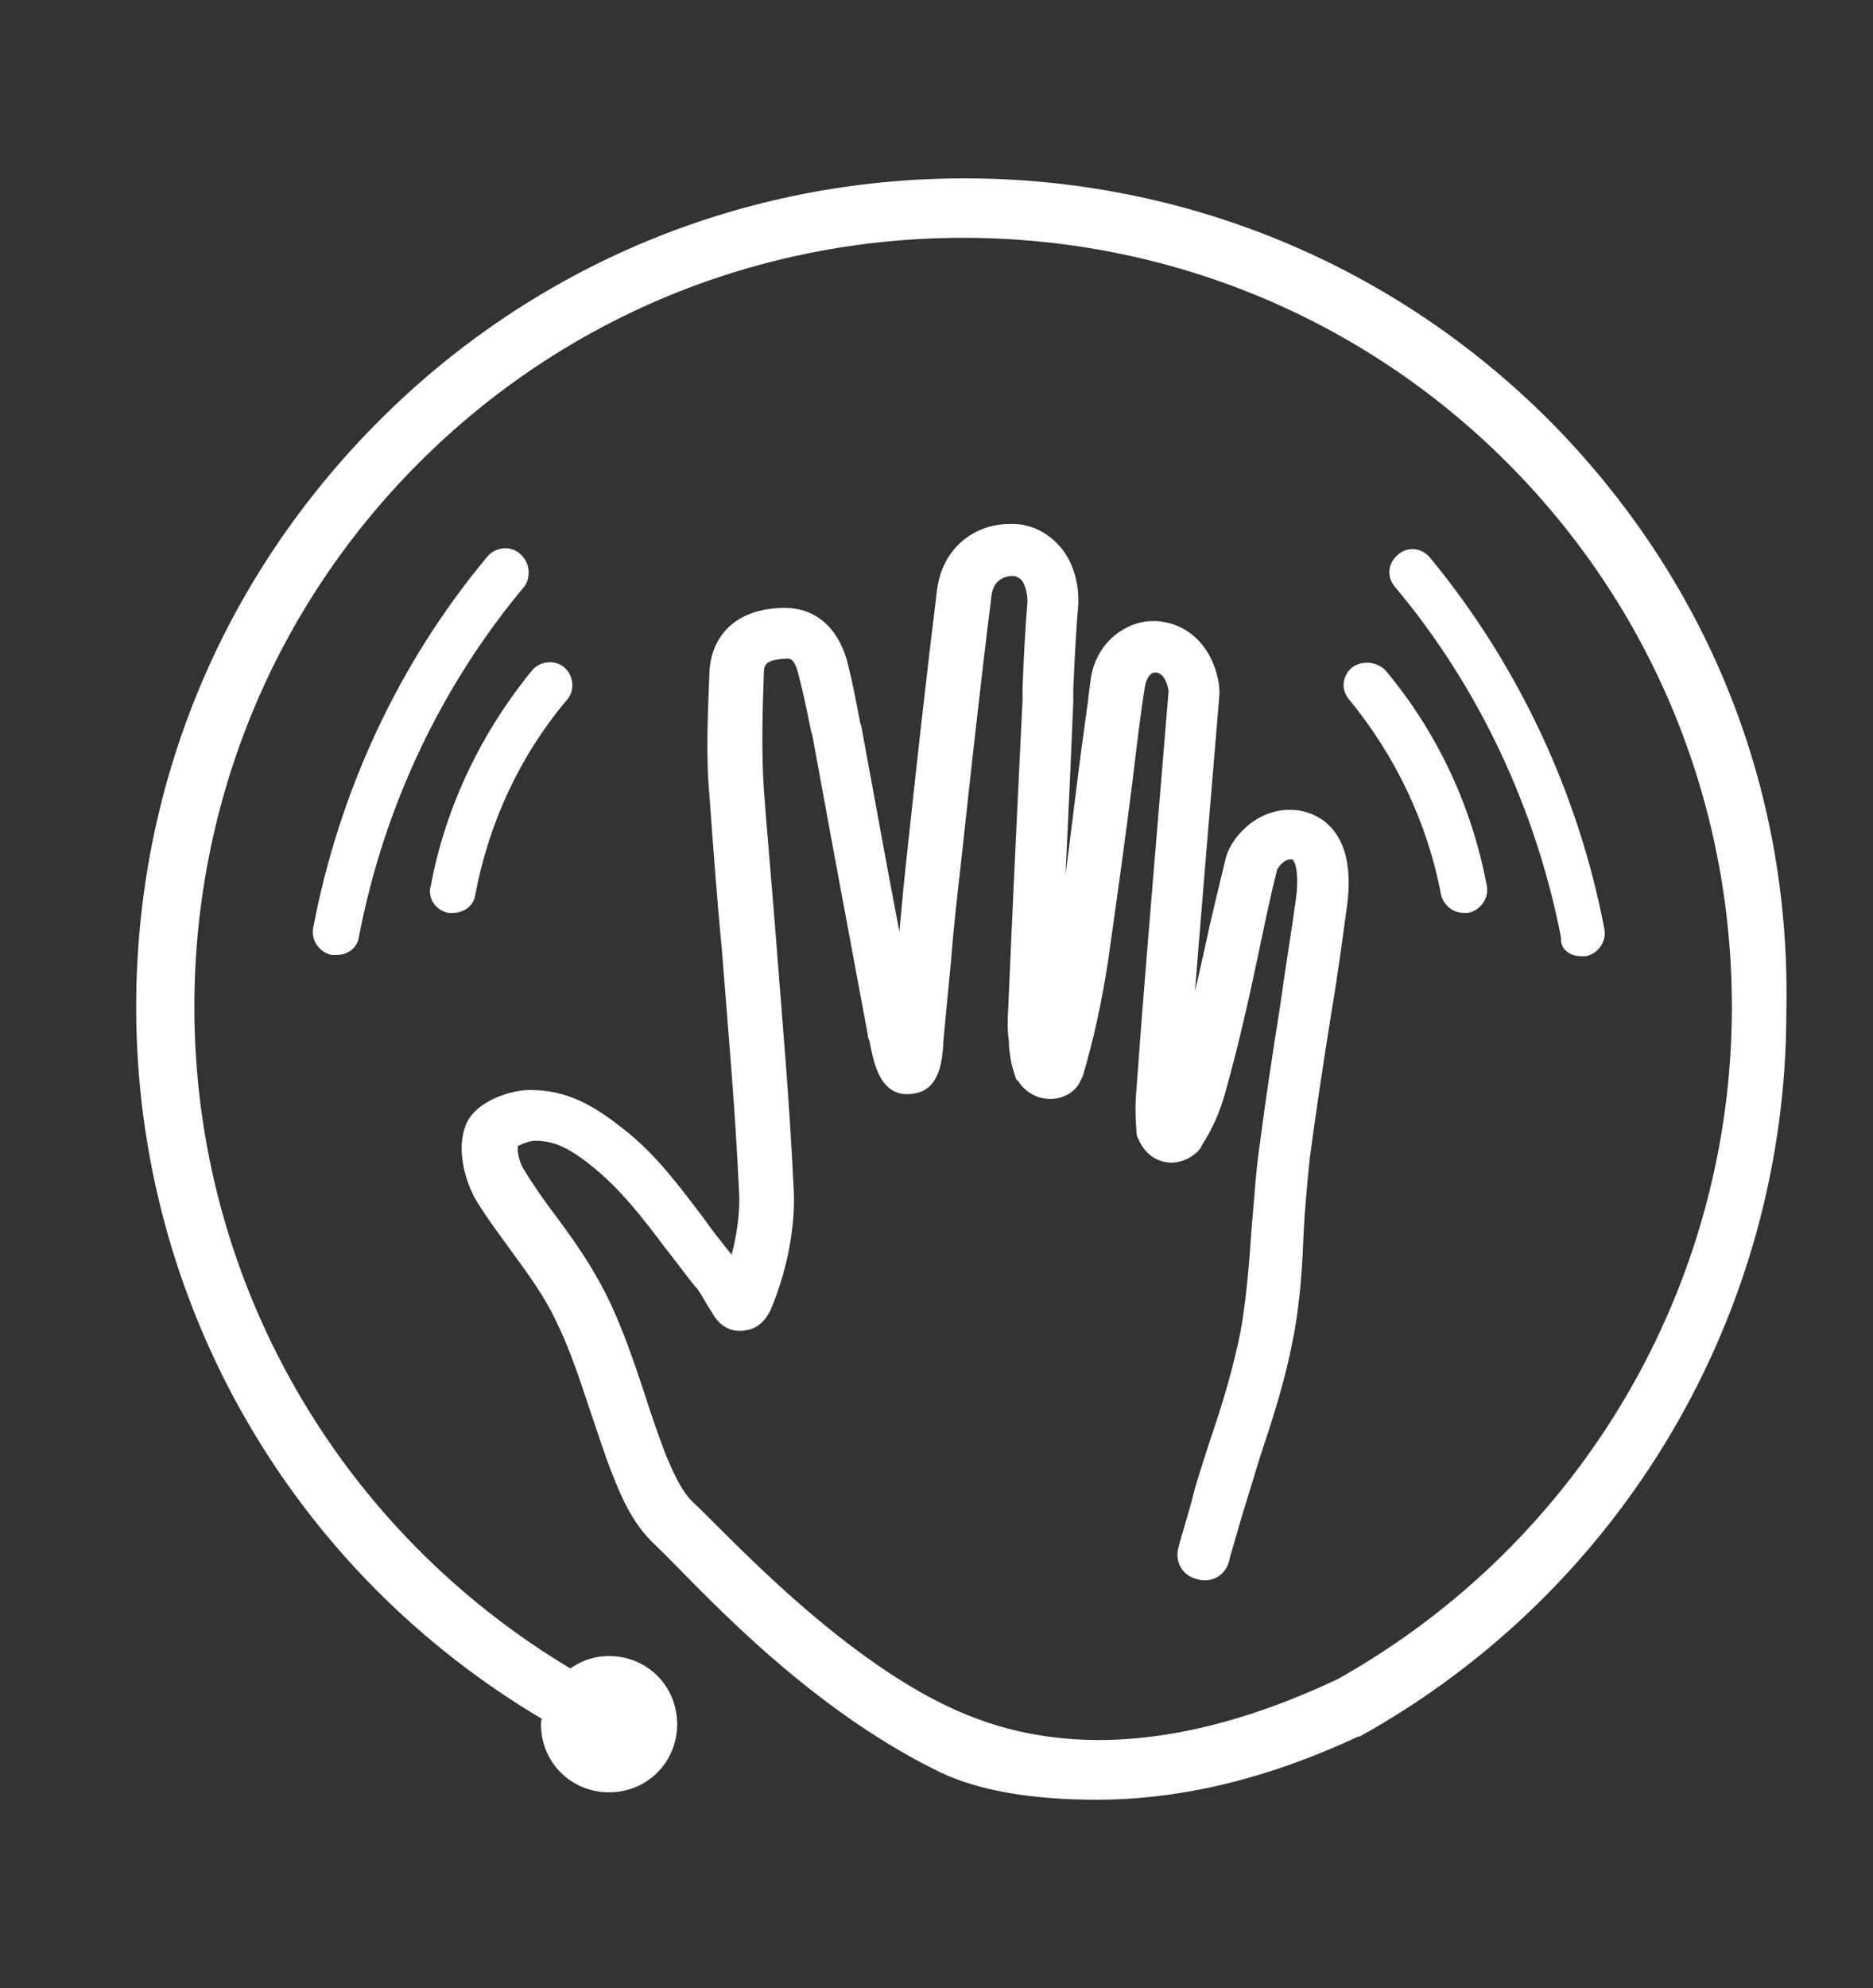 <?xml version="1.0" encoding="utf-8"?>
<!-- Generator: Adobe Illustrator 19.0.0, SVG Export Plug-In . SVG Version: 6.00 Build 0)  -->
<svg version="1.1" id="Capa_1" xmlns="http://www.w3.org/2000/svg" xmlns:xlink="http://www.w3.org/1999/xlink" x="0px" y="0px"
	 viewBox="0 0 151.3 160.5" style="enable-background:new 0 0 151.3 160.5;" xml:space="preserve">
<rect x="0" y="0" width="151.3" height="160.5" fill="#333333" stroke="none"/>
<style type="text/css">
	.st0{fill:#FFFFFF;stroke:#FFFFFF;stroke-miterlimit:10;}
	.st1{fill:#FFFFFF;}
</style>
<g id="XMLID_9_">
	<path id="XMLID_14_" class="st0" d="M124.8,34.3c-12.5-12.5-29.2-19.4-46.9-19.4c-17.7,0-34.4,6.9-46.9,19.4
		C18.4,46.9,11.5,63.5,11.5,81.3c0,23.7,12.5,45.3,32.8,57.2c0,0.2-0.1,0.5-0.1,0.7c0,2.8,2.2,5,5,5c2.8,0,5-2.2,5-5
		c0-2.8-2.2-5-5-5c-1.2,0-2.2,0.4-3.1,1.1C27,124,15.2,103.6,15.2,81.3c0-16.7,6.5-32.5,18.3-44.3c11.8-11.8,27.6-18.3,44.3-18.3
		c16.7,0,32.5,6.5,44.3,18.3c11.8,11.8,18.3,27.6,18.3,44.3c0,22.7-12.3,43.6-32.1,54.7c-11,5.2-21.4,6.6-30.4,2.9
		c-9.9-4-19.8-15-22.2-17.2c-1.1-1-1.8-2.7-2.4-4.1c-0.6-1.6-1.2-3.3-1.7-4.9c-0.9-2.7-1.8-5.4-3.1-8c-1.1-2.2-2.5-4.2-3.9-6.1
		c-1-1.3-1.9-2.6-2.7-3.9c-0.5-0.8-0.7-1.9-0.5-2.5c0.3-0.2,1.2-0.6,1.8-0.6c1.6,0,2.9,0.5,5.1,2.3c2.2,1.8,4,4.1,5.8,6.5
		c0.8,1,1.6,2.1,2.4,3.1c0.4,0.4,0.7,1,1,1.5c0.2,0.3,0.3,0.5,0.5,0.8c0.5,0.9,1.3,1.3,2.2,1.1c0.8-0.1,1.4-0.8,1.7-1.6
		c1.3-3.2,1.9-6.7,1.7-9.5c-0.3-6.6-0.9-13.3-1.4-19.8c-0.3-4-0.7-8.2-1-12.3c-0.2-3.1-0.1-6.3,0-9.3c0-0.8,0.2-1.6,2-1.7
		c0.8-0.1,1.4,0,1.8,1.7c0.4,1.5,0.7,3,1,4.5l0.1,0.3c0.6,3.3,1.2,6.5,1.8,9.8c0.9,4.8,1.8,9.7,2.7,14.5c0,0.1,0,0.2,0.1,0.3
		c0.3,1.6,0.6,3,1.5,3.7c0.4,0.3,0.9,0.4,1.5,0.3c1.8-0.2,1.9-2.4,2-3.5c0-0.1,0-0.2,0-0.2c0.2-2.1,0.4-4.3,0.6-6.3
		c0.2-2.6,0.5-5.3,0.8-7.9c0.8-7.4,1.6-14.7,2.5-21.9c0.2-1.5,1.3-2,2.2-2c0.4,0,0.8,0.2,1.1,0.5c0.4,0.5,0.6,1.3,0.6,2.1
		c-0.2,2.3-0.3,4.6-0.4,6.9l0,1c-0.4,8.2-0.8,16.6-1.2,25.9c0,0.6,0,1.1,0.1,1.6c0,0.1,0,0.2,0,0.4c0.1,1,0.2,1.5,0.5,2.4
		c0,0,0,0.1,0.1,0.1c0.4,0.7,1.1,1.2,1.9,1.3c0.9,0.1,1.7-0.2,2.2-0.9c0.1-0.2,0.2-0.4,0.3-0.6c0.8-2.7,1.5-5.8,2-9.1
		c0.7-4.9,1.4-9.9,2-14.7c0.3-2.5,0.6-5.1,1-7.6c0.1-0.5,0.3-1,0.7-1.3c0.2-0.2,0.5-0.2,0.8-0.2c1.2,0.2,1.4,1.9,1.4,2
		c-0.7,8.6-1.5,17.9-2.2,26.8L92.3,88c-0.1,1-0.1,2,0,3.3c0,0.1,0,0.3,0.1,0.4c0.3,0.8,0.9,1.4,1.7,1.6c0.8,0.2,1.7-0.1,2.3-0.7
		c0.1-0.1,0.2-0.2,0.2-0.3c0.9-1.4,1.5-2.7,2-4.6c1-3.6,1.8-7.2,2.5-10.5c0.5-2.4,1-4.8,1.6-7.2c0.1-0.2,0.8-1.3,1.8-1.1
		c0.8,0.2,0.9,2,0.7,3.6c-0.4,2.9-0.9,5.9-1.3,8.8c-0.6,3.8-1.2,7.7-1.7,11.6c-0.3,2.1-0.4,4.3-0.6,6.3c-0.2,2.9-0.4,5.6-0.9,8.4
		c-0.6,3-1.5,6-2.5,8.9c-0.5,1.6-1.1,3.3-1.5,5c-0.3,1-0.6,2.1-0.9,3.1l-0.1,0.4c-0.3,0.9,0.2,1.8,1.1,2c0.9,0.3,1.8-0.2,2-1.1
		l0.1-0.4c0.3-1,0.6-2.1,0.9-3.1c0.5-1.6,1-3.3,1.5-4.9c1-3,2-6.1,2.6-9.2c0.6-2.9,0.8-5.9,0.9-8.7c0.1-2,0.3-4.1,0.5-6.1
		c0.5-3.8,1.1-7.7,1.7-11.5c0.5-2.9,0.9-5.9,1.3-8.8c0.8-5.7-1.9-6.9-3.1-7.2c-3-0.7-5.3,1.8-5.7,3.4c-0.6,2.5-1.2,4.9-1.7,7.3
		c-0.7,3.1-1.4,6.3-2.3,9.6l0.3-3.4c0.7-9,1.5-18.3,2.2-26.8c0.1-1.2-0.7-4.8-4.1-5.4c-1.2-0.2-2.3,0.1-3.3,0.8
		c-1.1,0.8-1.8,2-2,3.4c-0.3,2.6-0.7,5.1-1,7.6c-0.6,4.8-1.2,9.7-1.9,14.6c-0.2,1.1-0.4,2.3-0.6,3.3c0.4-8.4,0.8-16.3,1.1-23.8l0-1
		c0.1-2.2,0.2-4.5,0.4-6.7c0.1-1.7-0.4-3.4-1.4-4.5c-0.9-1-2.1-1.6-3.4-1.6c-0.1,0-0.1,0-0.2,0c-2.8,0-5,1.9-5.4,4.8
		c-0.9,7.3-1.7,14.5-2.5,22c-0.3,2.7-0.5,5.4-0.8,8c0,0.4-0.1,0.8-0.1,1.2c-0.6-3.4-1.3-6.9-1.9-10.2c-0.6-3.3-1.2-6.5-1.8-9.8
		l-0.1-0.3c-0.3-1.6-0.6-3.2-1-4.8c-0.5-2-1.9-4.4-5.2-4.1c-3.1,0.2-4.9,2-5,4.8c-0.1,3-0.3,6.4,0,9.7c0.3,4.1,0.6,8.3,1,12.4
		c0.5,6.4,1.1,13.1,1.4,19.7c0.1,1.8-0.2,4-0.9,6.2c-0.2-0.3-0.4-0.5-0.6-0.8c-0.8-1-1.6-2-2.3-3c-1.9-2.5-3.8-5.1-6.4-7.1
		c-2.4-1.9-4.4-3-7.2-3c-1.5,0-4.1,0.9-4.7,2.5c-0.7,1.7-0.1,4,0.7,5.5c0.9,1.5,1.9,2.8,2.9,4.2c1.4,1.9,2.7,3.7,3.6,5.6
		c1.2,2.4,2,4.9,2.9,7.6c0.6,1.7,1.1,3.4,1.8,5.1c0.7,1.8,1.6,3.8,3.2,5.3c3,2.8,11.6,12.8,22.9,18.3c3.1,1.5,7.4,2.2,12.5,2.2
		c5.9,0,12.9-1.3,21-5.1c0,0,0,0,0,0c0,0,0,0,0,0c0,0,0,0,0,0c0,0,0.1,0,0.1,0c21-11.7,34.1-33.9,34.1-58
		C144.2,63.5,137.3,46.9,124.8,34.3z"/>
	<path id="XMLID_13_" class="st1" d="M42,44.7c-0.8-0.7-2-0.5-2.6,0.2c-7.2,8.6-12,19-14.1,30c-0.2,1,0.5,2,1.5,2.2
		c0.1,0,0.2,0,0.4,0c0.9,0,1.7-0.6,1.8-1.5c2-10.4,6.6-20.2,13.4-28.3C42.9,46.5,42.8,45.4,42,44.7z"/>
	<path id="XMLID_12_" class="st1" d="M36.2,73.7c0.1,0,0.2,0,0.4,0c0.9,0,1.7-0.6,1.8-1.5c1.1-5.8,3.6-11.2,7.4-15.7
		c0.7-0.8,0.5-2-0.2-2.6c-0.8-0.7-2-0.5-2.6,0.2c-4.1,5-7,11-8.2,17.4C34.5,72.5,35.2,73.5,36.2,73.7z"/>
	<path id="XMLID_11_" class="st1" d="M127.7,77.2c0.1,0,0.2,0,0.4,0c1-0.2,1.7-1.2,1.5-2.2c-2.1-11-7-21.4-14.1-30
		c-0.7-0.8-1.8-0.9-2.6-0.2c-0.8,0.7-0.9,1.8-0.2,2.6c6.8,8.1,11.4,18,13.4,28.3C126,76.6,126.8,77.2,127.7,77.2z"/>
	<path id="XMLID_10_" class="st1" d="M109.2,53.9c-0.8,0.7-0.9,1.8-0.2,2.6c3.7,4.5,6.3,9.9,7.4,15.7c0.2,0.9,1,1.5,1.8,1.5
		c0.1,0,0.2,0,0.4,0c1-0.2,1.7-1.2,1.5-2.2c-1.2-6.4-4-12.4-8.2-17.4C111.2,53.4,110,53.3,109.2,53.9z"/>
</g>
</svg>
